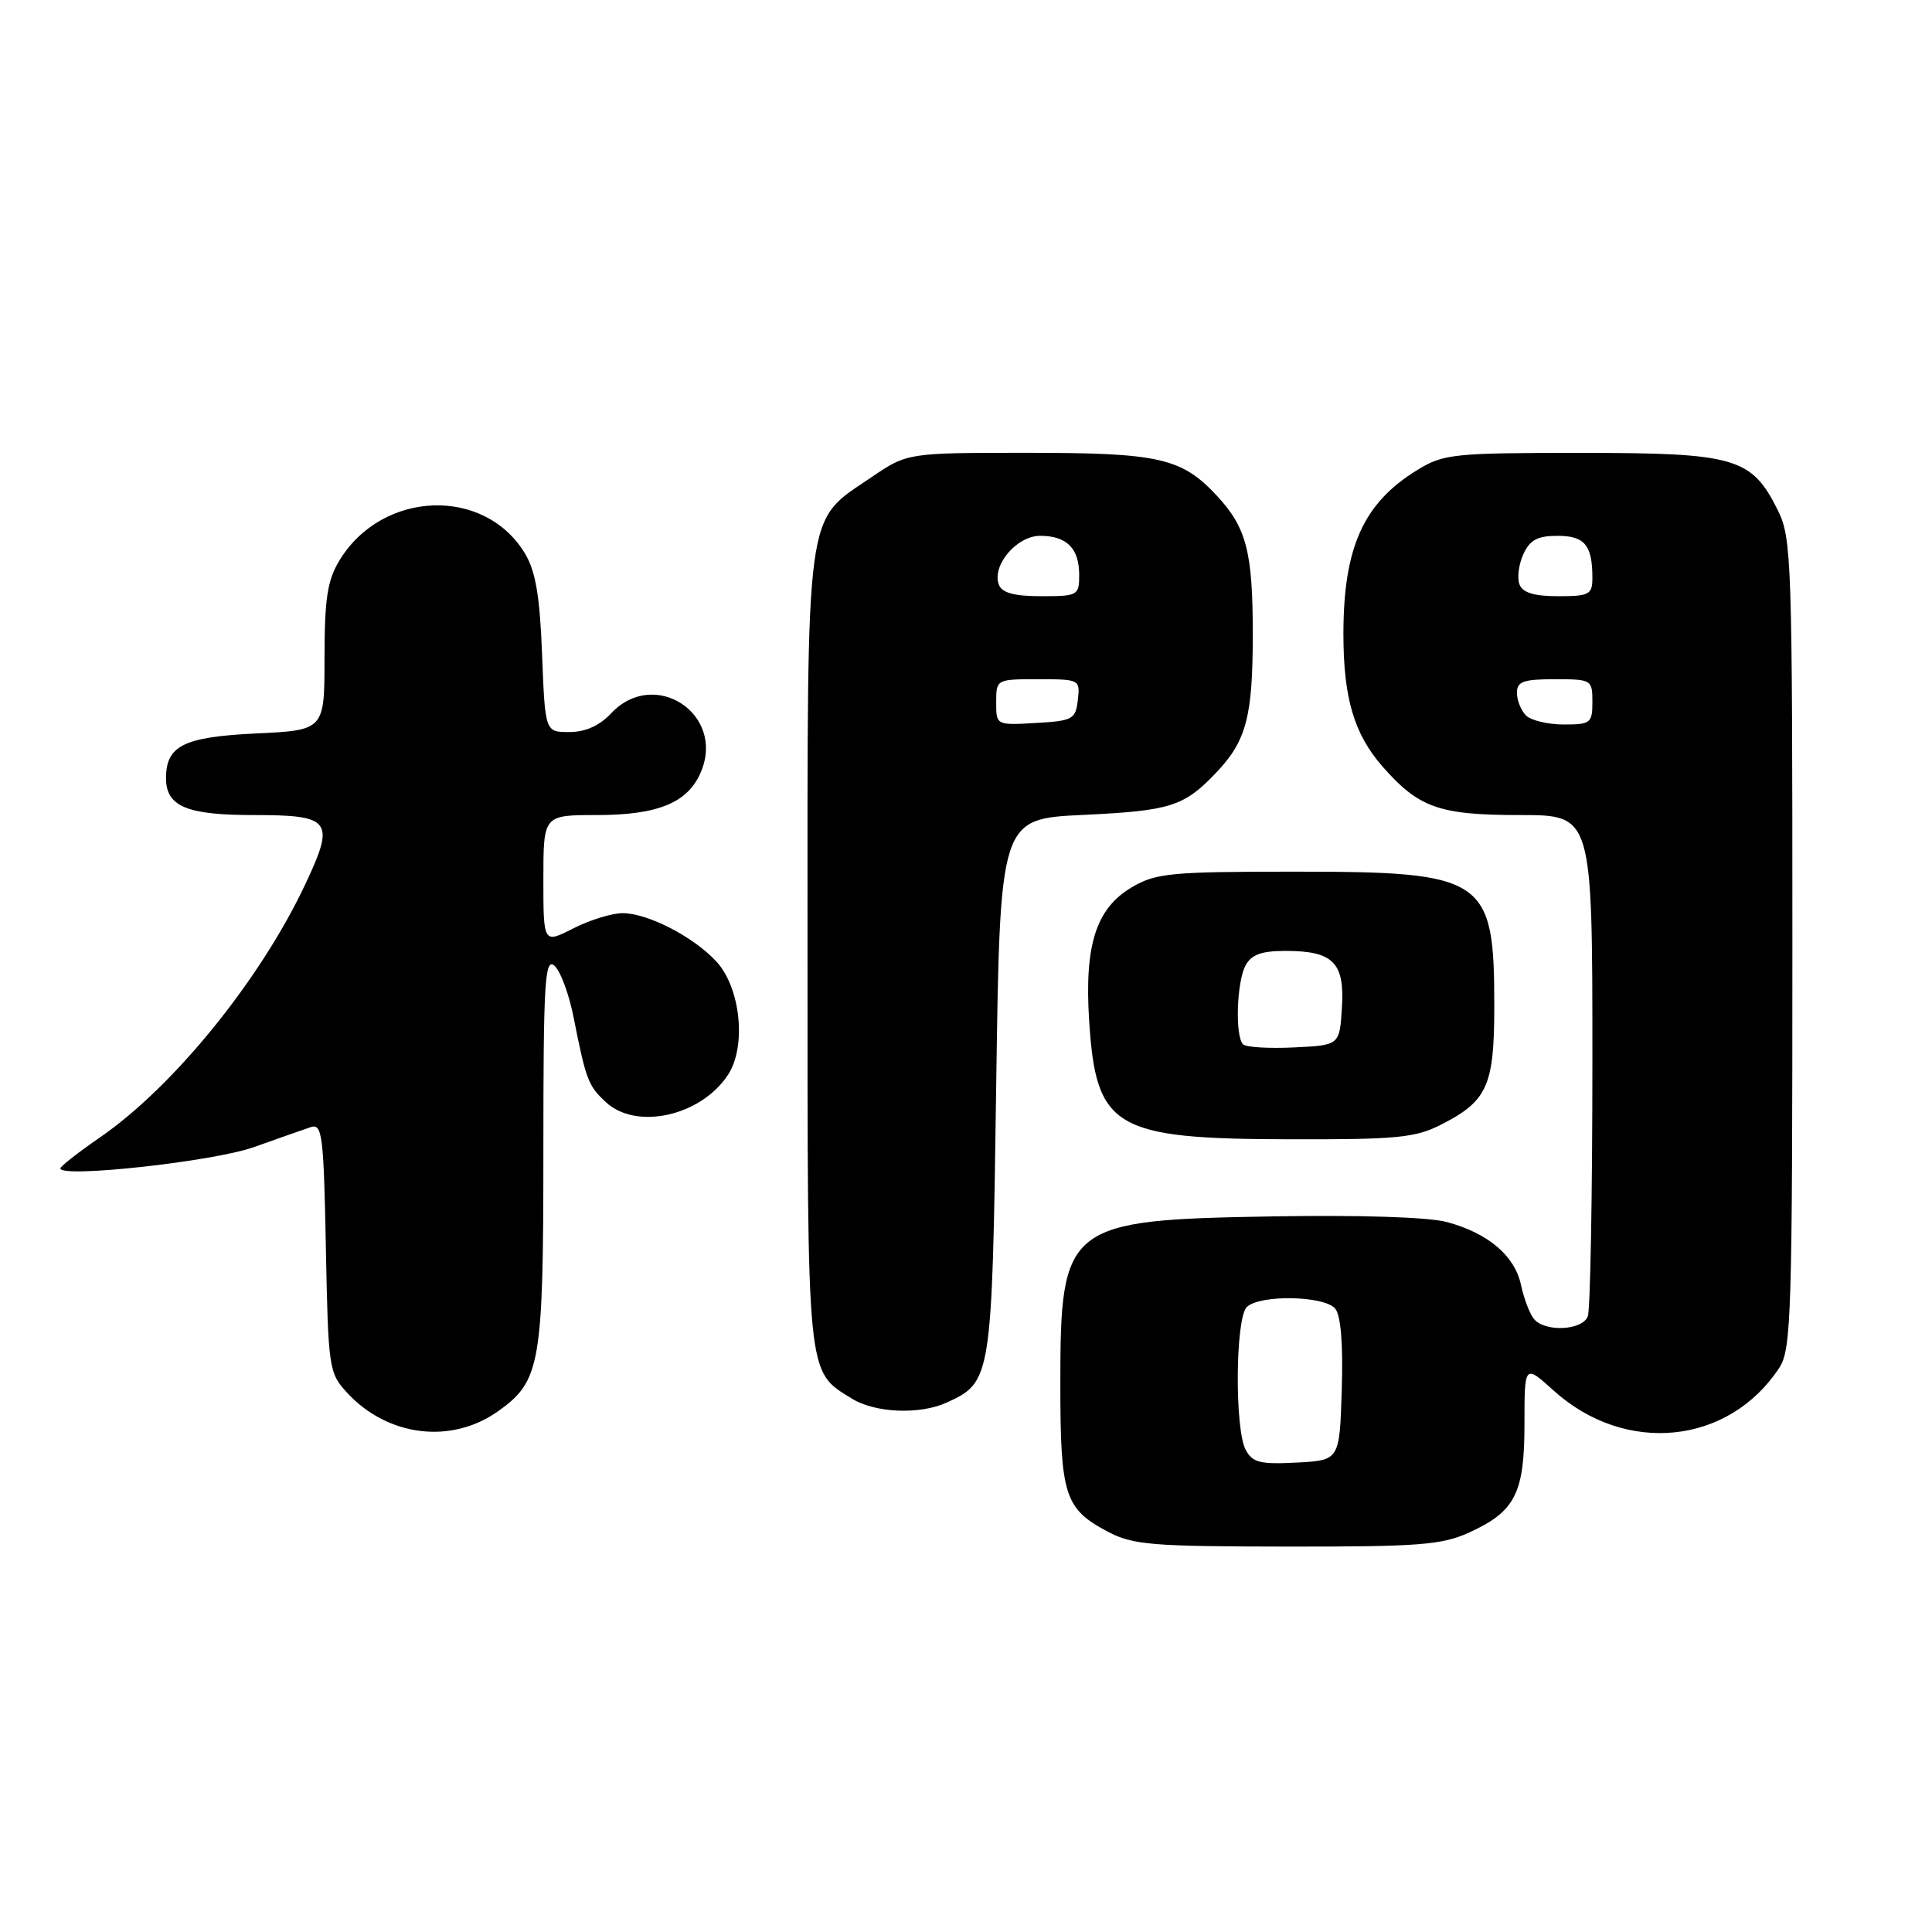 <?xml version="1.0" encoding="UTF-8" standalone="no"?>
<!DOCTYPE svg PUBLIC "-//W3C//DTD SVG 1.1//EN" "http://www.w3.org/Graphics/SVG/1.1/DTD/svg11.dtd" >
<svg xmlns="http://www.w3.org/2000/svg" xmlns:xlink="http://www.w3.org/1999/xlink" version="1.1" viewBox="0 0 256 256">
 <g >
 <path fill="currentColor"
d=" M 194.62 203.09 C 200.78 200.29 202.00 197.90 202.00 188.66 C 202.00 180.77 202.00 180.77 205.87 184.26 C 215.37 192.84 229.07 191.45 235.77 181.23 C 237.36 178.81 237.50 174.11 237.50 125.04 C 237.50 74.25 237.40 71.30 235.58 67.63 C 232.10 60.63 229.98 60.01 209.50 60.01 C 192.60 60.01 191.27 60.15 187.83 62.26 C 180.67 66.63 178.01 72.52 178.01 84.00 C 178.01 92.51 179.42 97.26 183.20 101.58 C 188.01 107.05 190.70 108.00 201.45 108.00 C 211.00 108.00 211.00 108.00 211.00 140.42 C 211.00 158.25 210.73 173.55 210.39 174.42 C 209.67 176.31 204.68 176.54 203.24 174.75 C 202.68 174.06 201.92 172.04 201.54 170.26 C 200.71 166.39 197.19 163.40 191.73 161.93 C 189.30 161.27 180.22 160.98 168.62 161.18 C 141.23 161.64 140.50 162.22 140.50 183.40 C 140.50 198.15 141.07 199.93 146.78 202.95 C 150.11 204.71 152.58 204.91 170.50 204.93 C 187.93 204.95 191.03 204.72 194.62 203.09 Z  M 66.02 186.98 C 71.62 183.00 72.00 180.78 72.00 152.41 C 72.00 130.15 72.19 126.91 73.45 127.95 C 74.24 128.61 75.40 131.71 76.01 134.83 C 77.65 143.10 77.94 143.87 80.27 146.03 C 84.31 149.80 92.88 147.89 96.47 142.41 C 98.94 138.63 98.13 130.83 94.89 127.37 C 91.83 124.09 85.82 121.00 82.50 121.00 C 81.08 121.00 78.14 121.91 75.96 123.02 C 72.00 125.04 72.00 125.04 72.00 116.52 C 72.00 108.00 72.00 108.00 79.05 108.00 C 87.24 108.00 91.20 106.35 92.90 102.23 C 96.09 94.55 86.69 88.45 81.00 94.50 C 79.44 96.16 77.57 97.00 75.44 97.00 C 72.23 97.00 72.23 97.00 71.83 86.75 C 71.54 79.07 70.98 75.72 69.59 73.39 C 64.26 64.45 50.67 64.93 44.99 74.24 C 43.38 76.90 43.01 79.29 43.00 87.13 C 43.00 96.76 43.00 96.76 33.87 97.19 C 24.33 97.65 22.00 98.81 22.00 103.12 C 22.00 106.85 24.73 108.00 33.60 108.00 C 43.94 108.00 44.45 108.71 40.39 117.30 C 34.42 129.92 22.99 144.00 13.25 150.71 C 10.36 152.70 8.00 154.55 8.00 154.82 C 8.00 156.13 28.34 153.90 33.64 152.00 C 36.86 150.85 40.26 149.66 41.18 149.35 C 42.70 148.86 42.89 150.38 43.18 165.32 C 43.49 181.35 43.58 181.93 46.00 184.55 C 51.39 190.38 59.82 191.40 66.02 186.98 Z  M 125.44 185.85 C 131.39 183.13 131.45 182.75 132.00 144.00 C 132.50 108.50 132.50 108.50 143.50 107.98 C 155.13 107.43 156.89 106.87 161.19 102.34 C 165.16 98.15 166.00 94.93 166.00 84.00 C 166.00 73.08 165.16 69.88 161.19 65.63 C 156.55 60.67 153.56 60.00 136.15 60.00 C 120.23 60.00 120.23 60.00 115.45 63.25 C 106.60 69.27 107.00 66.29 107.00 125.83 C 107.00 183.11 106.85 181.58 112.87 185.32 C 115.96 187.23 121.85 187.48 125.44 185.85 Z  M 190.97 149.01 C 197.09 145.89 198.00 143.87 198.00 133.34 C 198.00 116.28 196.85 115.50 171.50 115.50 C 155.15 115.50 153.18 115.69 150.00 117.55 C 145.23 120.35 143.67 125.22 144.32 135.28 C 145.23 149.49 147.62 150.91 170.79 150.96 C 185.12 151.00 187.55 150.76 190.97 149.01 Z  M 165.06 192.11 C 163.59 189.36 163.69 174.71 165.20 173.20 C 166.88 171.52 175.48 171.67 176.92 173.40 C 177.67 174.30 177.98 178.11 177.79 184.15 C 177.50 193.50 177.50 193.50 171.81 193.80 C 166.98 194.05 165.96 193.80 165.06 192.11 Z  M 202.20 94.80 C 201.54 94.14 201.00 92.79 201.00 91.80 C 201.00 90.31 201.85 90.00 206.00 90.00 C 210.89 90.00 211.00 90.07 211.00 93.00 C 211.00 95.81 210.76 96.00 207.20 96.00 C 205.11 96.00 202.86 95.46 202.20 94.80 Z  M 201.34 77.44 C 201.01 76.58 201.24 74.78 201.85 73.44 C 202.71 71.55 203.72 71.00 206.37 71.00 C 209.98 71.00 211.00 72.23 211.00 76.58 C 211.00 78.78 210.59 79.00 206.47 79.00 C 203.28 79.00 201.76 78.54 201.34 77.44 Z  M 132.00 93.05 C 132.00 90.01 132.03 90.00 137.57 90.00 C 143.05 90.00 143.13 90.04 142.82 92.75 C 142.52 95.31 142.15 95.52 137.25 95.80 C 132.00 96.10 132.00 96.10 132.00 93.05 Z  M 132.36 77.49 C 131.38 74.95 134.71 71.00 137.82 71.00 C 141.35 71.00 143.00 72.65 143.00 76.20 C 143.00 78.90 142.81 79.00 137.97 79.00 C 134.41 79.00 132.77 78.56 132.36 77.49 Z  M 164.71 138.38 C 163.64 137.30 163.86 130.13 165.04 127.93 C 165.81 126.49 167.14 126.00 170.34 126.00 C 176.66 126.00 178.19 127.54 177.81 133.53 C 177.50 138.50 177.50 138.50 171.46 138.79 C 168.14 138.95 165.10 138.77 164.71 138.38 Z "/>
</g>
</svg>